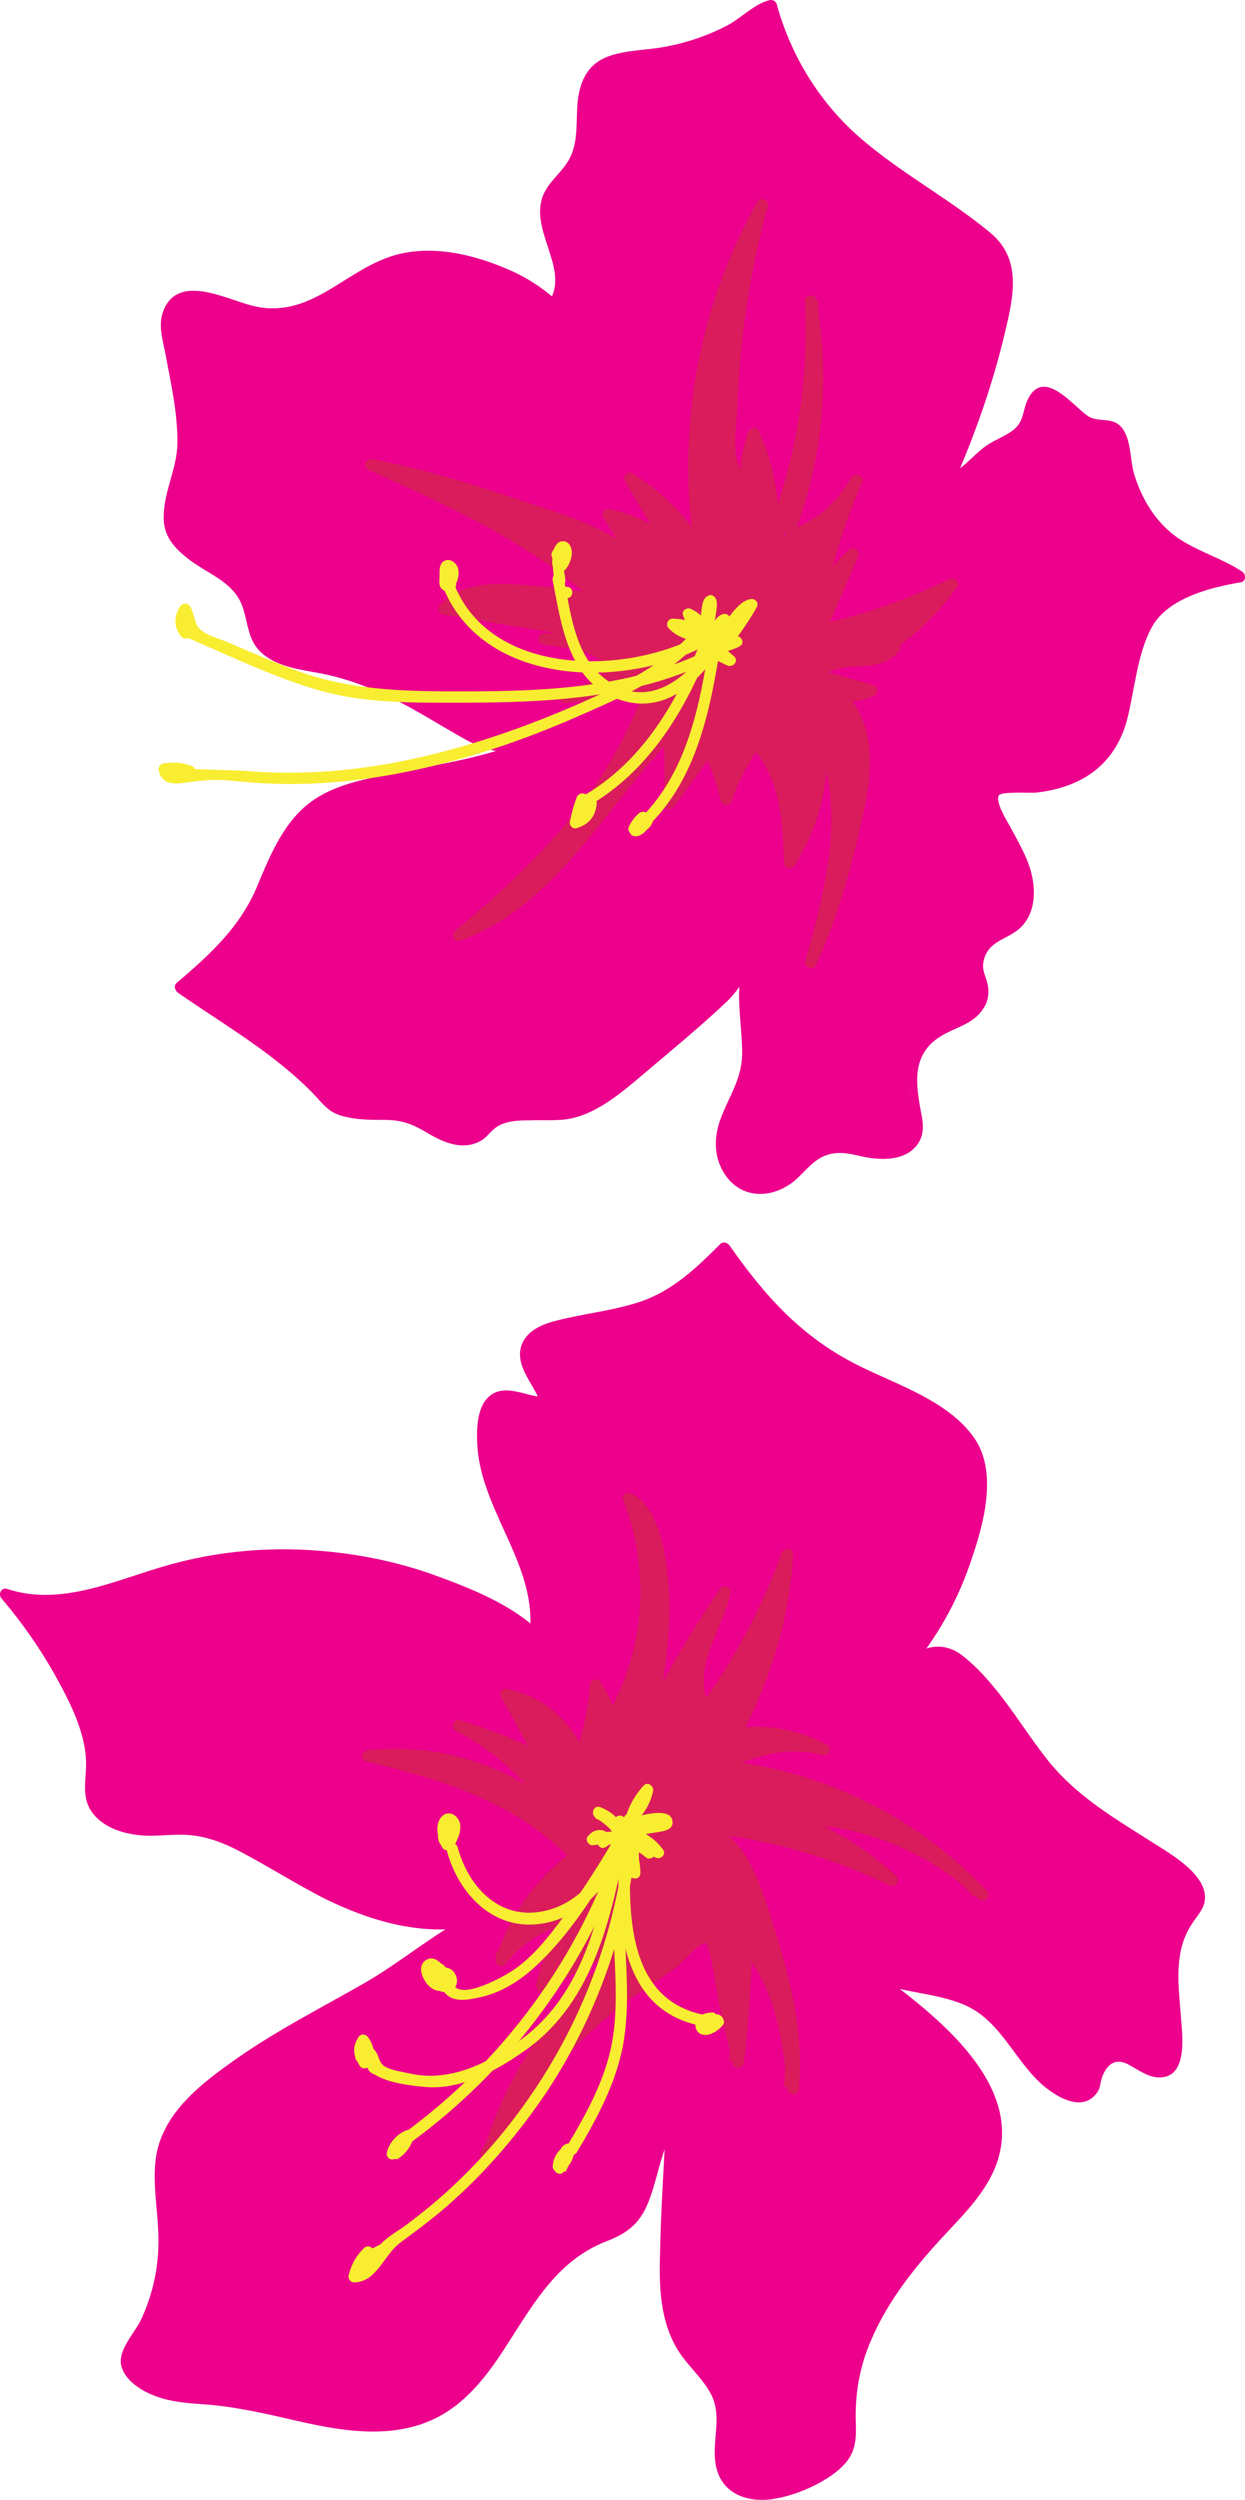 <?xml version="1.0" encoding="UTF-8" standalone="no"?>
<svg
   xmlns:dc="http://purl.org/dc/elements/1.1/"
   xmlns:cc="http://creativecommons.org/ns#"
   xmlns:rdf="http://www.w3.org/1999/02/22-rdf-syntax-ns#"
   xmlns:svg="http://www.w3.org/2000/svg"
   xmlns="http://www.w3.org/2000/svg"
   xmlns:sodipodi="http://sodipodi.sourceforge.net/DTD/sodipodi-0.dtd"
   xmlns:inkscape="http://www.inkscape.org/namespaces/inkscape"
   viewBox="0 0 274.006 550.059"
   version="1.1"
   id="svg209"
   sodipodi:docname="flower.svg"
   width="274.006"
   height="550.059"
   inkscape:version="1.0.1 (3bc2e813f5, 2020-09-07)">
  <sodipodi:namedview
     pagecolor="#ffffff"
     bordercolor="#666666"
     borderopacity="1"
     objecttolerance="10"
     gridtolerance="10"
     guidetolerance="10"
     inkscape:pageopacity="0"
     inkscape:pageshadow="2"
     inkscape:window-width="1517"
     inkscape:window-height="1080"
     id="namedview211"
     showgrid="false"
     inkscape:zoom="1.114899"
     inkscape:cx="123.83952"
     inkscape:cy="285.01875"
     inkscape:window-x="1940"
     inkscape:window-y="36"
     inkscape:window-maximized="0"
     inkscape:current-layer="svg209" />
  <defs
     id="defs99" />
  <style
     id="style101">.st1{fill:#ec008c}.st2{fill:#da1c5c}.st3{fill:#f9ed32}</style>
  <g
     id="Layer_2"
     transform="translate(-182.16,-110.981)">
    <g
       id="XMLID_6_">
      <path
         id="XMLID_121_"
         d="M 322.8,212.9 C 318,197 311,180 295,172 c -9,-4 -21,-7 -30,-2 -8,5 -16,11 -25,10 -5,-1 -11,-4 -16,-4 -4,0 -6,5 -5,8 2,13 6,24 1,37 -1,3 -1,6 1,9 4,4 8,6 13,9 4,4 3,11 6,14 5,5 13,4 19,6 10,4 18,8 27,14 3,1 7,3 10.9,2.1 l 0.3,0.4 C 283,281 269,281 255,286 c -10,5 -13,16 -17,25 -4,7 -10,12 -16.1,17.2 9,5.9 5.8,-3.6 0,0 C 233,336 246,343 255,354 c 3,2 9,2 13,2 7,-1 11,8 19,5 6,-8 15,-3 23,-6 10,-5 17,-13 26,-20 4,-4 10,-8 11.5,-14.1 l 2.4,-2.8 c -4.1,3.8 -4.5,10.1 -4,15.6 0.5,5.6 1.5,11.4 -0.5,16.5 -1,2.6 -2.8,4.9 -3.8,7.5 -1.4,3.5 -1.2,7.7 1,10.8 2.2,3.1 6.4,4.8 9.9,3.5 4.2,-1.6 6.4,-6.6 10.6,-8.2 3.5,-1.3 7.3,0 11,0.6 3.7,0.6 8.3,-0.3 9.5,-3.8 0.7,-2 0,-4.1 -0.5,-6.1 -1.3,-5.3 -1.2,-11.6 2.9,-15.2 2.1,-1.9 4.9,-2.6 7.4,-3.9 2.5,-1.3 4.9,-3.6 4.8,-6.4 -0.1,-2.7 -2.3,-5 -1.9,-7.7 0.6,-3.8 5.8,-4.4 8.8,-6.8 4.1,-3.3 3.5,-9.8 1.4,-14.6 -2.1,-4.8 -5.5,-9.2 -6.1,-14.4 l 0.8,-1.1 c 4.6,-0.1 9.2,-0.2 13.7,-1.4 4.4,-1.2 8.7,-3.6 11.2,-7.5 1.7,-2.7 2.5,-5.8 3.2,-8.9 1,-4.4 2,-8.7 3,-13.1 0.5,-2.2 1.1,-4.5 2.3,-6.3 1.3,-1.9 3.3,-3.3 5.3,-4.4 4.5,-2.5 9.5,-4.3 14.7,-5.1 -4.4,-3.3 -10.1,-4.5 -14.6,-7.7 -2.5,-1.8 -4.5,-4.1 -6.2,-6.6 -2.5,-3.9 -4.1,-8.3 -4.7,-12.9 -0.3,-2.5 -1,-5.8 -3.5,-5.9 -1.2,-0.1 -2.4,0.7 -3.5,0.3 -0.6,-0.2 -1.1,-0.7 -1.5,-1.2 -2,-2.2 -4.3,-4.2 -6.9,-5.8 -0.6,-0.4 -1.2,-0.7 -1.9,-0.8 -1.6,-0.1 -2.8,1.7 -3.1,3.3 -0.4,1.6 -0.4,3.4 -1.4,4.7 -0.7,0.9 -1.8,1.4 -2.9,1.9 -4.4,2.2 -8.4,5.3 -11.7,9 l -2.3,0.8 c 5.4,-12 9.5,-24.5 12.2,-37.3 0.9,-4.3 1.6,-9.2 -0.7,-13 -1.3,-2.1 -3.4,-3.6 -5.4,-5.1 -5.3,-3.7 -10.5,-7.5 -15.8,-11.2 -4.2,-3 -8.4,-6 -12.2,-9.5 -8.2,-7.6 -14.2,-17.7 -17,-28.5 l -1,0.2 c -7.9,6.3 -17.7,10.2 -27.8,10.8 -2.9,0.2 -5.9,0.2 -8.3,1.7 -3.4,2.2 -4.3,6.7 -4.5,10.7 -0.2,4 0,8.3 -2.1,11.7 -1.5,2.4 -4,4 -5.2,6.6 -3.5,7.5 6,17.3 1.1,23.9"
         class="st1" />
      <g
         id="XMLID_110_">
        <path
           id="XMLID_120_"
           d="M 324.1,212.6 C 319,196 311.3,177.8 294.3,170.4 c -7.9,-3.5 -17.6,-5.8 -26.1,-3 -10.7,3.5 -18.1,14.1 -30.7,10.8 -5.8,-1.5 -16.2,-7.1 -19.4,1.2 -1.2,3.1 -0.1,6.5 0.5,9.6 1.2,6.5 2.7,13 2.6,19.6 -0.1,5.4 -2.8,10.2 -3,15.5 -0.3,4.7 2.2,7.4 5.7,10.1 4.4,3.3 10.1,5 11.8,10.8 1,3.1 1.1,6.5 3.4,9 2.9,3.2 7.7,4.1 11.7,4.8 6.1,1 11.3,2.8 17,5.5 5.9,2.8 11.2,6.3 16.8,9.4 2.1,1.2 4.6,2.1 7,2.6 0.6,0.1 4.9,0.5 4.5,-0.1 0.2,-0.6 0.5,-1.2 0.7,-1.8 -9.5,3.6 -19.5,5 -29.4,7 -7.3,1.5 -14.6,3 -19.9,8.8 -4.1,4.5 -6.4,10.2 -8.7,15.7 -3.8,9.1 -10.4,15.1 -17.8,21.4 -0.6,0.5 -0.4,1.6 0.3,2 1.5,0.9 7.9,4.2 7.4,-0.2 -0.3,-3.6 -5.3,-3.1 -7.4,-1.9 -0.9,0.5 -0.7,1.7 0,2.2 6.6,4.6 13.5,8.8 20,13.7 3.8,2.9 7.5,6 10.7,9.5 2,2.2 3.1,3.4 6.1,4.1 2.8,0.7 5.8,0.7 8.7,0.7 3.8,0 6.1,0.9 9.3,2.8 3.5,2.1 7.7,4 11.7,1.9 1.8,-0.9 2.7,-3 4.9,-3.8 1.8,-0.7 3.8,-0.8 5.8,-0.8 2.7,-0.1 5.4,0.1 8.1,-0.2 6.8,-0.9 12.7,-6.2 17.8,-10.5 6,-5.1 12.1,-10.1 17.8,-15.5 3.8,-3.7 5.4,-8.3 8.8,-12.1 1,-1.2 -0.7,-2.9 -1.8,-1.8 -6.6,7 -3.8,16.3 -3.7,24.9 0.1,6.1 -3,9.9 -4.9,15.3 -1.2,3.4 -1.3,7.3 0.4,10.6 3.7,7.2 11.8,6.8 16.9,1.8 2.6,-2.5 4.4,-5 8.4,-5.3 2.6,-0.2 5.1,0.8 7.6,1.1 3.1,0.4 6.9,0.3 9.4,-2.1 2.3,-2.2 2.2,-5 1.6,-7.8 -1.2,-6.4 -2.2,-12.9 4.3,-16.9 3.2,-2 7.1,-2.6 9.3,-6 0.8,-1.1 1.2,-2.4 1.2,-3.8 0,-3.2 -2,-4.4 -0.8,-7.7 1.5,-4 5.9,-3.9 8.5,-7.1 2.2,-2.6 2.6,-6.2 2.1,-9.5 -0.6,-4.3 -2.9,-8 -4.9,-11.8 -0.7,-1.3 -3.5,-5.7 -2.6,-7.1 0.5,-0.9 6.8,-0.5 8.1,-0.6 10,-1.1 17.4,-6 20.1,-16 1.7,-6.6 2.2,-14.5 5.5,-20.5 3.5,-6.3 12.9,-8.7 19.6,-9.8 1.1,-0.2 1.1,-1.7 0.3,-2.3 -4.2,-2.8 -9,-4.2 -13.2,-6.8 -5.3,-3.2 -8.8,-8.7 -10.6,-14.6 -1,-3.2 -0.6,-7.9 -2.9,-10.5 -2.1,-2.3 -5.1,-0.8 -7.5,-2.5 -3.3,-2.4 -9.6,-10.5 -13,-3.6 -1.2,2.4 -0.8,4.8 -3.1,6.7 -1.7,1.4 -4.1,2.2 -6,3.5 -3,2.1 -5.4,5.5 -8.7,6.6 0.5,0.6 0.9,1.2 1.4,1.8 4.7,-10.7 8.6,-21.7 11.3,-33.1 1.9,-8 3.9,-16.3 -3.3,-22.2 -9.2,-7.6 -19.9,-13.2 -28.9,-21.1 -8.8,-7.8 -14.9,-17.9 -18,-29.1 -0.2,-0.7 -0.9,-1 -1.5,-0.9 -3.5,0.8 -6.5,4.2 -9.8,5.8 -5.3,2.7 -11.1,4.4 -17,5 -7.6,0.8 -13.7,1.4 -15.3,10.1 -0.8,4.5 0.2,9.4 -1.8,13.6 -1.7,3.6 -5.5,5.7 -6.4,9.7 -1.8,7.3 6,15.3 1.8,22 -0.9,1.4 1.3,2.6 2.2,1.3 3.4,-5.5 0.1,-11.2 -1.2,-16.8 -1.3,-5.7 1.1,-8.1 4.4,-12.4 2.1,-2.7 2.8,-5.7 3.1,-9 0.3,-4.4 -0.4,-10.4 3.3,-13.6 3.5,-3 10.2,-2.1 14.6,-3 4.2,-0.8 8.4,-2.2 12.3,-4 2.3,-1.1 4.5,-2.3 6.6,-3.7 1.2,-0.8 2.7,-2.3 4.1,-2.6 l -1.5,-0.9 c 2.3,8.5 6.3,16.4 11.9,23.2 6.3,7.7 14.7,13.2 22.7,18.9 4.4,3.1 9.2,6 13.3,9.6 5.6,4.8 4.2,11.2 2.7,17.6 -2.7,11.8 -6.6,23.3 -11.5,34.3 -0.4,0.9 0.3,2.2 1.4,1.8 2.7,-0.9 3.6,-2.1 5.7,-4 3.3,-2.9 7.6,-4.4 10.8,-7.2 2.5,-2.2 2.1,-8.6 6.4,-7.3 3.4,1 4.9,5.4 8.1,6.7 1.4,0.6 3.9,-0.4 5.1,0.8 1.1,1.1 1,4.3 1.3,5.7 0.8,4.3 2.5,8.5 5,12.1 5.3,7.6 13.5,9.2 20.8,14.1 0.1,-0.8 0.2,-1.5 0.3,-2.3 -6.9,1.2 -16.6,3.8 -20.7,10 -5.8,8.6 -2.8,21.2 -9.4,29.4 -3.5,4.4 -9.1,6.1 -14.5,6.7 -2.4,0.3 -7.8,-0.7 -9.6,1.2 -3.7,4 5.1,14.9 6.2,18.9 1.6,5.4 0.3,9.8 -4.8,12.5 -2.2,1.1 -5,2.2 -6,4.7 -1.2,3 1,5.2 1.4,8.1 0.9,6.3 -8.4,7.4 -11.7,10.4 -5.6,5.2 -3.2,11.5 -2.9,18 0.5,9.4 -7.4,6.6 -13,5.9 -3.5,-0.5 -6.6,-0.2 -9.4,2 -1.8,1.4 -3.2,3.2 -4.9,4.7 -4.3,3.7 -10.5,2.2 -12.4,-3.2 -2.1,-5.8 2.2,-10.2 4.1,-15.2 3.8,-10.1 -3.9,-23 4.2,-31.6 l -1.8,-1.8 c -3.4,3.9 -4.9,8.5 -8.8,12.1 -4.9,4.7 -10.2,8.9 -15.3,13.4 -6.1,5.3 -12.9,11.7 -21.4,12.1 -5.1,0.2 -10.3,-0.5 -14.7,2.6 -1.2,0.8 -2.1,2.2 -3.5,2.8 -1.6,0.6 -3.9,-0.1 -5.4,-0.7 -2.3,-1 -4.2,-2.6 -6.4,-3.6 -4.9,-2.2 -10.5,0 -15.6,-1.9 -3.6,-1.3 -6.2,-5.3 -9,-7.9 -2.5,-2.2 -5.2,-4.3 -7.9,-6.3 -6.1,-4.4 -12.5,-8.4 -18.6,-12.7 v 2.2 c -0.3,0.2 4.3,-1.1 3.6,-0.1 0.1,-0.2 -3.2,-1.9 -3.6,-2.1 0.1,0.7 0.2,1.3 0.3,2 5.9,-5 12.6,-10.4 16.3,-17.4 2.9,-5.5 4.4,-11.6 8,-16.9 5.4,-7.9 14,-9.6 22.9,-11.4 9.3,-1.9 18.6,-3.3 27.5,-6.7 0.7,-0.3 1.3,-1.1 0.7,-1.8 -0.1,-0.1 -0.2,-0.3 -0.3,-0.4 -0.4,-0.5 -0.8,-0.7 -1.4,-0.6 -6,0.8 -10.9,-2.8 -15.8,-5.7 -3.8,-2.3 -7.7,-4.3 -11.7,-6.2 -3.5,-1.7 -7.2,-3.5 -11,-4.6 -3.7,-1 -7.6,-1.1 -11.3,-2.1 -4.8,-1.4 -6.9,-4 -8.1,-8.7 -0.7,-2.8 -1.4,-5.9 -3.4,-8 -2.6,-2.7 -6.9,-4.2 -9.9,-6.5 -3.1,-2.3 -5.3,-5.2 -4.6,-9.3 0.5,-3 1.9,-5.7 2.4,-8.7 1.4,-8.4 -0.5,-16.7 -2,-25 -1,-5.4 -2.4,-13.1 6.1,-11.5 4.2,0.8 8.2,3 12.5,3.6 7.3,1.1 14.3,-2.8 20.3,-6.5 4.4,-2.8 8.4,-5.5 13.8,-5.9 4.9,-0.4 9.8,0.5 14.5,2 19.4,6.2 27.9,24.4 33.4,42.5 -0.3,1.5 2.1,0.8 1.7,-0.7 z"
           class="st1" />
      </g>
    </g>
    <g
       id="XMLID_36_">
      <path
         id="XMLID_178_"
         d="m 375.7,547 c 4.7,3.4 9.2,7.2 13.4,11.2 6.9,6.6 13.6,15.3 12.3,24.9 -1.1,7.8 -7.1,13.7 -12.4,19.4 -10.5,11.2 -20.1,25 -19.6,40.4 0.1,2.8 0.5,5.7 -0.9,8.1 -1.1,1.9 -3.1,3.1 -5,4.1 -5.3,3 -11.3,6 -17.1,4.4 -1.3,-0.4 -2.5,-1 -3.4,-1.9 -0.8,-0.9 -1.3,-2 -1.7,-3.2 -1.2,-4.7 0.8,-9.7 -0.4,-14.4 -1.3,-5 -5.8,-8.4 -8.6,-12.8 -3.8,-6.1 -3.8,-13.8 -3.5,-21 0.3,-9.4 0.8,-18.8 1.4,-28.2 l -1,1.5 c -1.4,4.4 -2.9,8.7 -4.3,13.1 -1,3 -2.1,6.2 -4.6,8.2 -2,1.7 -4.7,2.3 -7.1,3.3 -16.2,6.7 -19.6,29.9 -35.2,37.9 -7.1,3.6 -15.6,3.4 -23.4,2 -7.8,-1.4 -15.5,-4 -23.4,-4.8 -7.2,-0.7 -15.8,-0.5 -20.1,-6.4 -0.4,-0.5 -0.7,-1.2 -0.9,-1.8 -0.2,-1.4 0.7,-2.8 1.5,-4 4.5,-6.8 7,-15 6.9,-23.1 -0.1,-8 -2.4,-16.5 1.1,-23.7 1.4,-2.8 3.5,-5.1 5.8,-7.3 16.5,-15.6 39.4,-22.8 56.9,-37.3 l 3.9,-2 c -8.4,1.8 -17.3,0.1 -25.3,-3.1 -8,-3.2 -15.4,-7.8 -22.9,-12 -3.6,-2.1 -7.4,-4.1 -11.5,-4.7 -4.6,-0.7 -9.2,0.2 -13.8,-0.2 -4.6,-0.5 -9.6,-3 -10.4,-7.5 -0.4,-2 0.1,-4.1 0.3,-6.2 0.3,-4.4 -1.2,-8.6 -3,-12.7 -4,-9.2 -9.4,-17.8 -15.9,-25.3 11.2,4.2 23.3,-1.4 34.8,-4.8 26.8,-8 57.1,-3.3 80.2,12.4 l 1.5,1.5 c 1.4,-8.3 -2.4,-16.6 -6,-24.2 -3.6,-7.7 -7.1,-16.2 -4.9,-24.3 0.3,-1.1 0.7,-2.3 1.6,-3 3,-2.7 7.7,1.1 11.8,0.5 -0.9,-4.3 -5.7,-8 -4.3,-12.2 1,-3.1 4.7,-4.3 7.9,-4.9 3.4,-0.7 6.8,-1.4 10.2,-2.2 3.2,-0.7 6.4,-1.4 9.4,-2.6 6.2,-2.6 11.1,-7.4 15.8,-12.2 5,7.1 10.1,14.4 17,19.7 8.7,6.7 19.5,10 28.9,15.7 4.5,2.7 8.9,6.4 10.1,11.6 0.5,2.2 0.4,4.4 0.2,6.6 -1.6,15.4 -8.4,30.2 -19.1,41.4 l 0.9,-1 c 2.9,-3 6.7,-6.3 10.7,-5.1 1.5,0.4 2.7,1.4 3.8,2.4 9.7,8.7 15.1,21.3 24.9,29.8 7.8,6.7 17.9,10.4 25.1,17.7 0.9,0.9 1.8,1.9 2,3.2 0.4,2.2 -1.4,4.2 -2.7,6 -5.4,7.9 -2,18.5 -2.3,28.1 -0.1,1.7 -0.3,3.5 -1.7,4.5 -4.1,3.1 -10.1,-5.8 -14.2,-2.6 -2.3,1.8 -1.2,6 -3.4,7.9 -1.6,1.4 -4,0.8 -5.9,-0.1 -7.8,-4.1 -10.7,-14.1 -18.1,-18.9 -7.9,-5 -19,-3 -26.4,-8.7"
         class="st1" />
      <g
         id="XMLID_105_">
        <path
           id="XMLID_177_"
           d="m 375.1,548.1 c 11.2,8.3 30.3,22.7 23.9,39 -2.7,6.8 -8.4,11.7 -13.2,17 -4.3,4.8 -8.3,10 -11.5,15.7 -2.9,5.2 -5,10.7 -5.9,16.6 -0.6,4 0.1,8 -0.7,11.9 -0.9,4.3 -5.7,6.4 -9.4,8.1 -4.4,2.1 -11.4,4.2 -15.1,-0.4 -2.4,-2.9 -0.8,-8.6 -0.8,-12 0,-5.4 -2.5,-9.1 -5.8,-13.1 -6.3,-7.7 -6.9,-16 -6.6,-25.6 0.3,-9.1 0.8,-18.2 1.4,-27.3 0.1,-1.3 -1.7,-1.6 -2.3,-0.6 -2.3,3.2 -3,7.4 -4.2,11.1 -0.7,2.1 -1.3,4.3 -2.1,6.3 -1.7,4.2 -4.3,5.7 -8.4,7.4 -6.2,2.6 -10.8,6.5 -14.8,11.9 -4.7,6.2 -8.1,13.3 -13.2,19.3 -6.9,8.1 -16.1,11 -26.6,10 -10.6,-1 -20.7,-4.8 -31.3,-5.7 -4.2,-0.4 -8.9,-0.5 -12.7,-2.6 -3.4,-1.9 -4.4,-4.9 -2.4,-8.1 1.3,-2.1 2.5,-4.3 3.4,-6.7 3.8,-9.2 2.9,-18 2.4,-27.7 -0.3,-6.3 0.7,-11.8 5.1,-16.6 3.7,-4.1 8.2,-7.5 12.7,-10.6 8.9,-6.2 18.7,-11 28,-16.5 7.6,-4.4 14.3,-10.3 22,-14.2 1.3,-0.7 0.4,-2.5 -1,-2.3 -13.5,2.5 -26.1,-3.1 -37.6,-9.5 -5.3,-3 -10.4,-6.4 -16.1,-8.7 -4.7,-2 -9.3,-1.9 -14.4,-1.8 -6.7,0.2 -14.6,-1 -14.4,-9.4 0.1,-5.1 0.1,-8.9 -1.7,-13.8 -4,-10.3 -10,-19.8 -17.2,-28.2 l -1.2,2.1 c 9.5,3.1 18.9,0.5 28,-2.5 10.4,-3.4 20.7,-5.9 31.7,-6.1 10.4,-0.2 20.8,1.3 30.7,4.3 8.6,2.7 19,6.6 25.6,12.9 0.9,0.8 2,0.1 2.1,-0.9 1.3,-10 -3.4,-18.5 -7.3,-27.3 -2.4,-5.5 -4.7,-11.5 -4.2,-17.7 0.2,-2.3 1.4,-5.6 4,-6.3 0.9,-0.2 2.4,0.5 3.3,0.7 1.9,0.4 3.4,0.8 5.3,0.7 0.8,0 1.5,-0.8 1.2,-1.6 -1.4,-4.7 -7.8,-11.5 -0.8,-14.6 4.7,-2 10.4,-2.4 15.3,-3.5 10.1,-2.3 17,-7.6 24.2,-14.8 -0.7,-0.1 -1.3,-0.2 -2,-0.3 5.6,8 11.4,16 19.5,21.6 8.4,5.9 18.2,9 26.9,14.3 5.1,3.2 9.7,7.3 9.9,13.8 0.1,5.1 -1.2,10.6 -2.6,15.5 -3.1,10.6 -8.8,20.2 -16.3,28.3 l 1.8,1.8 c 2.5,-2.8 4.6,-4.9 8.5,-5.2 3.7,-0.3 4.9,1.1 7.4,3.6 1.3,1.3 2.5,2.7 3.6,4.1 4.6,5.6 8.5,11.9 13.1,17.5 4.4,5.3 9.6,9.2 15.5,12.8 5.6,3.4 20.5,10 15.1,18.1 -3.7,5.4 -3.9,11.5 -3.5,17.9 0.2,3.3 1.1,7.3 0.6,10.6 -1.2,7.8 -5.5,3.4 -9.1,1.7 -2.8,-1.3 -5.8,-1.4 -7.5,1.6 -0.4,0.7 -0.4,1.7 -0.8,2.4 -1.2,2.4 1.3,1.1 -3.1,2.7 -3.5,1.3 -1.9,1.2 -3.9,0.3 -3.1,-1.4 -5.7,-5.5 -7.6,-8.1 -3.4,-4.6 -6.8,-9.2 -12.3,-11.6 -7.6,-3.3 -16.5,-2.3 -23.5,-7.2 -1.3,-0.9 -2.6,1.2 -1.3,2.2 6.8,4.8 15.2,4.1 22.7,7 8.3,3.1 11.3,11.6 17.4,17.4 3.1,2.9 9.4,7 12.7,2.1 0.7,-1 0.6,-2.3 1.1,-3.5 1.1,-2.7 2.9,-4 5.6,-2.6 2.1,1.1 4.3,2.8 6.7,2.9 6.5,0.2 5.3,-8.9 5,-12.9 -0.3,-4.3 -0.9,-8.6 -0.4,-12.9 0.3,-2.9 1.2,-5.6 2.8,-8 1,-1.6 2.5,-3.1 2.8,-5 0.9,-5.9 -8.1,-10.7 -12.1,-13.3 -8.2,-5.2 -16,-9.8 -22.2,-17.4 -6.1,-7.6 -10.9,-16.7 -18.6,-23 -6.2,-5.1 -12,-0.8 -16.6,4.2 -1.1,1.2 0.7,3 1.8,1.8 7.1,-7.6 12.6,-16.5 16,-26.4 2.9,-8.3 6.5,-20.4 0.7,-28.2 -5.8,-7.9 -16.7,-11.3 -25.1,-15.5 -12.5,-6.2 -20.6,-15.2 -28.5,-26.5 -0.5,-0.6 -1.4,-0.9 -2,-0.3 -5.2,5.2 -10.5,10.3 -17.6,12.7 -6,2 -12.4,2.6 -18.6,4.2 -3.1,0.8 -6.5,2.2 -7.6,5.5 -1.5,4.7 3.1,8.7 4.3,12.9 0.4,-0.5 0.8,-1.1 1.2,-1.6 -3.9,0.2 -8.8,-3.2 -12.4,-0.3 -3.2,2.5 -3,8.5 -2.7,12.1 1.5,14.3 13.3,25.8 11.4,40.6 l 2.1,-0.9 c -5.9,-5.7 -14.5,-9.2 -22.1,-12 -9.4,-3.5 -19.4,-5.4 -29.5,-5.9 -10,-0.5 -20.2,0.6 -29.8,3.3 -11.6,3.2 -23.5,9.3 -35.7,5.3 -1.3,-0.4 -2,1.2 -1.2,2.1 4.5,5.3 8.5,11 11.9,17.1 3.3,6 6.9,12.9 6.7,20 -0.2,4.3 -1,7.9 2.4,11.2 2.8,2.7 6.9,3.7 10.7,3.9 2.9,0.1 5.8,-0.3 8.6,-0.2 4.7,0.2 8.7,1.8 12.8,4 6,3.2 11.7,6.8 17.7,9.9 10.3,5.1 21.5,8.4 33,6.3 -0.3,-0.8 -0.6,-1.5 -1,-2.3 -8,4.1 -14.9,10.1 -22.7,14.6 -9.4,5.4 -19.1,10.3 -28,16.5 -8,5.6 -17,12.3 -18.2,22.6 -0.6,5.3 0.4,10.6 0.6,15.9 0.3,6.7 -1,13.2 -3.8,19.2 -1.3,2.8 -5,6.5 -4.4,9.9 0.6,3.2 4.1,5.5 6.8,6.6 3.9,1.7 8.3,1.9 12.5,2.2 6.7,0.6 13.1,2.1 19.6,3.6 10,2.3 21.1,4.1 30.7,-0.8 7,-3.6 11.7,-10.2 15.8,-16.7 5.8,-9 10.9,-17.9 21.3,-22 4.2,-1.6 7,-3.5 8.9,-7.6 2.6,-5.7 3.1,-13 6.7,-18.1 -0.8,-0.2 -1.6,-0.4 -2.3,-0.6 -0.6,10 -1.2,19.9 -1.4,29.9 -0.2,7.6 0.3,15.4 4.9,21.7 2.1,2.8 4.8,5.3 6.4,8.4 2.4,4.8 0.2,9.9 0.9,14.9 0.8,6 5.6,8.6 11.4,8.2 5.5,-0.4 14.1,-4 17.6,-8.5 2.1,-2.7 2,-5.7 1.9,-9 -0.1,-4.8 0.5,-9.4 2,-14 3.1,-9.2 9,-17.3 15.5,-24.5 4.8,-5.4 10.6,-10.5 13.3,-17.4 6.8,-17.7 -12.9,-32.9 -25.1,-42 -1.2,-0.6 -2.4,1.5 -1.1,2.5 z"
           class="st1" />
      </g>
    </g>
  </g>
  <g
     id="Layer_3"
     transform="translate(-182.16,-110.981)">
    <g
       id="XMLID_1_">
      <path
         id="XMLID_51_"
         d="m 355.9,227.9 c 6.2,-16 7.9,-33.7 4.7,-50.6 1.1,17.7 -1.9,35.6 -8.5,51.9 0.7,-7.8 -0.7,-15.7 -4,-22.7 -1.2,3.4 -1.8,6.9 -1.9,10.5 -2.5,-0.7 -3,-3.8 -3,-6.4 -0.2,-18.3 2.1,-36.7 6.8,-54.4 -13,22.8 -17.9,50.1 -13.6,76 -3.7,-6.5 -9.1,-11.9 -15.5,-15.7 2.7,4.5 5.4,9.1 8.1,13.6 -3.8,-2.8 -8.2,-4.7 -12.9,-5.7 l 6.3,10.2 c -5.2,-5 -12.2,-7.4 -19,-9.8 -13,-4.4 -26,-8.9 -39.5,-11.4 18,8 36.4,16.3 50.8,29.8 -6.2,-0.9 -12.4,-1.6 -18.7,-2.1 -5.7,-0.4 -12.3,-0.3 -15.9,4.1 9.6,1.6 19.3,3.1 28.9,4.7 -1.9,1.6 -4.5,2.3 -6.9,1.8 4,0.6 8,1.4 11.8,2.6 1.7,0.5 3.7,1.6 3.6,3.3 -0.1,0.9 -0.7,1.6 -1.3,2.2 -2.6,2.4 -5.9,4 -9.4,4.6 6.1,-0.7 12.2,-1 18.3,-0.7 -4.2,11.5 -10.5,22.2 -18.5,31.4 -7,8 -15.2,14.8 -23.4,21.6 10.2,-3.6 18.5,-11.2 25.5,-19.5 7,-8.3 13.1,-17.3 20.7,-25 0.4,5.2 0.5,10.4 0.1,15.6 2.9,-4 5.8,-8.1 8.8,-12.1 1.7,3.6 2.9,7.3 3.8,11.1 1.5,-4.5 3.6,-8.7 6.4,-12.5 6.7,6.6 7.3,17 7.6,26.4 5.5,-8.2 7.9,-18.5 6.7,-28.3 7.2,15.6 2.6,33.8 -2.1,50.3 4.5,-9.4 7,-19.5 9.5,-29.6 1.2,-5 2.5,-10.1 2.4,-15.3 -0.1,-5.2 -1.7,-10.5 -5.5,-14.1 2.3,0.6 4.9,0.2 7,-1 -4.1,-1.2 -8.2,-2.3 -12.2,-3.5 3.9,-5 13.9,-0.6 17.2,-6 -1.9,0.7 -3.7,1.4 -5.6,2.1 7.3,-3.7 13.7,-9.3 18.3,-16.1 -9.2,4.6 -18.9,8 -29,10.2 2.4,-5.6 4.8,-11.1 7.2,-16.7 -2.6,2.4 -4.9,4.9 -7.1,7.7 1.9,-8.2 4.6,-16.2 7.9,-23.9 -3.7,6.5 -9.9,11.6 -17.1,13.9 -0.8,-0.3 -0.9,-1.6 -0.2,-1.9"
         class="st2" />
      <g
         id="XMLID_30_">
        <path
           id="XMLID_50_"
           d="m 357.1,228.2 c 6.2,-16.5 7.8,-34 4.7,-51.3 -0.2,-1.4 -2.5,-1.1 -2.5,0.3 0.9,17.7 -1.9,35.1 -8.5,51.6 0.8,0.1 1.6,0.2 2.5,0.3 0.6,-8.2 -0.8,-15.9 -4.2,-23.4 -0.5,-1 -2,-0.6 -2.3,0.3 -1.1,3.6 -1.8,7.1 -2,10.9 0.6,-0.4 1.3,-0.7 1.9,-1.1 -4.1,-1.9 -2.4,-11.3 -2.3,-14.8 0.2,-4.7 0.5,-9.5 1,-14.2 1.1,-10.3 3,-20.4 5.7,-30.4 0.4,-1.4 -1.6,-2.2 -2.3,-1 -13.1,23.4 -17.9,50.5 -13.7,77 0.8,-0.3 1.5,-0.6 2.3,-1 -4,-6.7 -9.3,-12.1 -16,-16.2 -1.1,-0.7 -2.3,0.6 -1.7,1.7 2.7,4.5 5.4,9.1 8.1,13.6 l 1.7,-1.7 c -4.1,-2.8 -8.3,-4.7 -13.2,-5.8 -1,-0.2 -2,0.9 -1.4,1.8 l 6.3,10.2 c 0.7,-0.5 1.3,-1 2,-1.5 -7.2,-6.5 -16.7,-9.2 -25.8,-12.2 -10.9,-3.7 -21.9,-7.1 -33.3,-9.3 -1.3,-0.2 -2.3,1.7 -1,2.3 17.9,8 36,16.2 50.5,29.6 l 1.2,-2.1 c -7.2,-1.1 -14.6,-2.2 -21.9,-2.3 -5.2,-0.1 -10.2,0.7 -13.9,4.6 -0.6,0.6 -0.4,1.9 0.6,2.1 9.6,1.6 19.3,3.1 28.9,4.7 -0.1,-0.8 -0.2,-1.5 -0.3,-2.3 -1.9,1.3 -4.1,1.9 -6.3,1.7 -1.4,-0.1 -1.7,2.2 -0.3,2.5 3.3,0.5 8,0.8 11,2.4 7.1,3.8 -3.2,7.3 -6.3,8 -1.4,0.3 -1.1,2.6 0.3,2.5 6.1,-0.7 12.2,-0.9 18.3,-0.7 -0.4,-0.5 -0.8,-1.1 -1.2,-1.6 -8.2,22.2 -23.7,37.7 -41.5,52.5 -0.9,0.8 0.1,2.5 1.2,2.1 21.4,-7.9 31.7,-29.2 46.8,-44.8 l -2.1,-0.9 c 0.4,5.2 0.4,10.4 0.1,15.6 -0.1,1.4 1.7,1.5 2.3,0.6 2.9,-4 5.8,-8.1 8.8,-12.1 h -2.2 c 1.6,3.5 2.8,7.1 3.7,10.8 0.3,1.3 2,1.1 2.4,0 1.5,-4.4 3.6,-8.3 6.3,-12.2 -0.7,0.1 -1.3,0.2 -2,0.3 6.5,6.9 6.9,16.5 7.2,25.5 0,1.3 1.7,1.7 2.3,0.6 5.6,-8.7 8,-18.7 6.9,-28.9 -0.8,0.2 -1.6,0.4 -2.3,0.6 6.9,15.9 2.3,33.4 -2.2,49.3 -0.4,1.3 1.7,2.3 2.3,1 5,-10.7 8,-22.2 10.5,-33.7 2.1,-9.3 2.7,-19.4 -4.3,-26.7 l -1.2,2.1 c 2.9,0.5 5.3,0.2 7.9,-1.1 1,-0.5 0.7,-2 -0.3,-2.3 -4.1,-1.2 -8.2,-2.3 -12.2,-3.5 l 0.6,2.1 c 4.6,-4.9 13,-0.3 17.4,-6.2 0.6,-0.9 -0.4,-2.2 -1.4,-1.8 -1.9,0.7 -3.7,1.4 -5.6,2.1 0.3,0.8 0.6,1.5 1,2.3 7.6,-4 13.8,-9.6 18.7,-16.6 0.8,-1.1 -0.7,-2.2 -1.7,-1.7 -9.2,4.5 -18.7,7.8 -28.7,10 0.5,0.6 0.9,1.2 1.4,1.8 2.4,-5.6 4.8,-11.1 7.2,-16.7 0.5,-1.2 -0.9,-2.6 -2,-1.5 -2.6,2.4 -4.9,4.9 -7.1,7.7 l 2.1,1.2 c 2,-8.2 4.6,-16.1 7.9,-23.9 0.6,-1.3 -1.6,-2.1 -2.3,-1 -1.8,2.9 -3.9,5.6 -6.5,7.8 -2.2,1.9 -7,3.4 -8.6,5.5 1,-1.3 -1.2,-2.5 -2.2,-1.3 -0.9,1.3 -0.8,2.4 0.4,3.4 0.3,0.3 0.8,0.5 1.2,0.3 7.6,-2.7 13.7,-7.6 17.8,-14.5 -0.8,-0.3 -1.5,-0.6 -2.3,-1 -3.3,7.8 -5.9,15.7 -7.9,23.9 -0.3,1.1 1.3,2.3 2.1,1.2 2.2,-2.7 4.5,-5.3 7.1,-7.7 -0.7,-0.5 -1.3,-1 -2,-1.5 -2.4,5.6 -4.8,11.1 -7.2,16.7 -0.4,1 0.3,2.1 1.4,1.8 10.2,-2.3 19.9,-5.7 29.3,-10.3 l -1.7,-1.7 c -4.7,6.6 -10.7,11.9 -17.8,15.7 -1.2,0.7 -0.4,2.8 1,2.3 1.9,-0.7 3.7,-1.4 5.6,-2.1 -0.5,-0.6 -0.9,-1.2 -1.4,-1.8 -3.7,5 -12.5,0.9 -17,5.7 -0.6,0.7 -0.4,1.8 0.6,2.1 4.1,1.2 8.2,2.3 12.2,3.5 -0.1,-0.8 -0.2,-1.5 -0.3,-2.3 -1.9,1.1 -3.9,1.4 -6,0.9 -1.2,-0.2 -2.1,1.1 -1.2,2.1 7.9,8.3 4.8,20 2.3,29.9 -2.3,9.4 -4.8,18.7 -8.9,27.5 0.8,0.3 1.5,0.6 2.3,1 4.7,-16.7 9.2,-34.6 2,-51.3 -0.5,-1.1 -2.5,-0.6 -2.3,0.6 1,9.9 -1.2,19.3 -6.5,27.7 0.8,0.2 1.6,0.4 2.3,0.6 -0.3,-9.7 -1,-19.8 -7.9,-27.3 -0.6,-0.6 -1.5,-0.4 -2,0.3 -2.8,4 -4.9,8.2 -6.5,12.7 h 2.4 c -1,-3.9 -2.3,-7.7 -3.9,-11.4 -0.4,-0.9 -1.7,-0.7 -2.2,0 -2.9,4 -5.8,8.1 -8.8,12.1 0.8,0.2 1.6,0.4 2.3,0.6 0.4,-5.2 0.3,-10.4 -0.1,-15.6 -0.1,-1 -1.3,-1.7 -2.1,-0.9 -14.6,15.1 -24.9,36.4 -45.7,44.2 l 1.2,2.1 c 9.4,-7.9 18.9,-15.8 26.6,-25.5 6.7,-8.5 11.9,-18 15.6,-28.1 0.3,-0.8 -0.5,-1.6 -1.2,-1.6 -6.1,-0.2 -12.2,0.1 -18.3,0.7 0.1,0.8 0.2,1.6 0.3,2.5 3.6,-0.7 12.5,-3.7 11.5,-8.8 -1,-5.3 -12.3,-5.7 -16.2,-6.3 -0.1,0.8 -0.2,1.6 -0.3,2.5 2.9,0.2 5.1,-0.3 7.6,-2 0.8,-0.5 0.9,-2.1 -0.3,-2.3 -9.6,-1.6 -19.3,-3.1 -28.9,-4.7 l 0.6,2.1 c 4,-4.1 9.7,-4.1 15.1,-3.7 6.1,0.4 12.3,1.2 18.3,2.1 1.1,0.2 2.2,-1.2 1.2,-2.1 -14.7,-13.6 -32.9,-22 -51,-30 -0.3,0.8 -0.6,1.5 -1,2.3 10.1,2 20,4.9 29.7,8.1 9.6,3.2 20.5,5.8 28.2,12.7 1,0.9 2.7,-0.3 2,-1.5 l -6.3,-10.2 c -0.5,0.6 -0.9,1.2 -1.4,1.8 4.6,1 8.7,2.9 12.6,5.5 1.1,0.7 2.3,-0.7 1.7,-1.7 -2.7,-4.5 -5.4,-9.1 -8.1,-13.6 l -1.7,1.7 c 6.3,3.9 11.3,8.9 15.1,15.3 0.8,1.3 2.5,0.4 2.3,-1 -4.1,-25.8 0.7,-52.3 13.5,-75.1 -0.8,-0.3 -1.5,-0.6 -2.3,-1 -3.2,12 -5.3,24.3 -6.3,36.8 -0.5,6.1 -0.9,12.4 -0.6,18.6 0.2,2.9 0.8,5.6 3.6,6.9 0.9,0.4 1.8,-0.1 1.9,-1.1 0.2,-3.5 0.8,-6.8 1.9,-10.2 -0.8,0.1 -1.5,0.2 -2.3,0.3 3.2,7 4.4,14.4 3.9,22.1 -0.1,1.5 2,1.5 2.5,0.3 6.6,-16.7 9.5,-34.4 8.6,-52.3 -0.8,0.1 -1.6,0.2 -2.5,0.3 3,16.9 1.3,33.9 -4.7,49.9 -0.9,1.9 1.5,2.5 2.1,1 z"
           class="st2" />
      </g>
    </g>
    <g
       id="XMLID_9_">
      <path
         id="XMLID_104_"
         d="m 339.4,499 c 22,1.9 43.1,12.3 58.1,28.4 -11.1,-10.9 -26.7,-17.1 -42.2,-16.9 8.4,2.9 16.1,7.6 22.5,13.7 -12.9,-6.4 -27.1,-10.5 -41.4,-11.8 7.3,2.5 10.6,10.8 12.9,18.2 4.1,12.8 8.2,26.2 6.8,39.6 -1.2,-11.1 -2.7,-23.1 -10.3,-31.3 -0.2,8.5 -0.8,17.1 -1.8,25.5 -2,-8.8 -4,-17.7 -6,-26.5 -0.1,-0.5 -0.3,-1.1 -0.8,-1.4 -0.8,-0.4 -1.6,0.4 -2.1,1.1 -3,3.8 -7.4,6.3 -11.4,9 -14.6,9.8 -26.7,23.3 -34.8,38.8 5.3,-19 17.4,-36.1 33.6,-47.5 -7.9,1.2 -14.9,5.5 -21.7,9.8 1,-5.6 3.5,-10.8 7.1,-15.2 -6.3,0.8 -12.2,4.3 -16,9.4 2.7,-9.2 8.6,-17.4 16.4,-23 -11.7,-12.6 -29,-18.2 -45.7,-22 14.3,-1.7 29.3,2.6 40.5,11.8 -5,-7.8 -12.2,-14.3 -20.5,-18.4 6.2,1.8 12.2,4.2 18,7.1 -2.4,-4.7 -4.9,-9.4 -7.6,-14 7.4,1.3 13.8,6.7 16.4,13.7 2,-5 3.1,-10.4 3.4,-15.8 1.9,2.8 3.9,6.3 2.5,9.3 9.6,-14.7 11.5,-34.1 4.8,-50.4 1.9,0.5 3.1,2.4 3.9,4.2 6.2,13.5 3.8,29.2 1.2,43.8 4.8,-9.5 10.2,-18.6 16.2,-27.4 -0.8,4.5 -3.1,8.5 -4.6,12.8 -1.5,4.3 -2.2,9.3 0.2,13.1 7.7,-10.4 13.8,-22 18.1,-34.1 -0.5,13.8 -4.9,27.3 -11.3,39.5 6.7,-1 13.6,0.3 19.5,3.6 -8.2,-2.8 -17.1,0.8 -25.1,4.3"
         class="st2" />
      <g
         id="XMLID_72_">
        <path
           id="XMLID_94_"
           d="m 339.4,500.3 c 21.8,2.1 42.1,12.1 57.2,28.1 l 1.8,-1.8 c -11.7,-11.1 -27,-17.3 -43.1,-17.3 -1.5,0 -1.6,2 -0.3,2.5 8.2,3 15.5,7.4 21.9,13.4 0.5,-0.7 1,-1.3 1.5,-2 -13.3,-6.5 -27.4,-10.5 -42.1,-12 -1.5,-0.2 -1.5,2 -0.3,2.5 9.3,3.7 11.7,15.8 14.2,24.3 3.2,10.5 5.5,21.2 4.5,32.2 h 2.5 C 356,558.7 354.3,547 346.5,538 c -0.7,-0.9 -2.1,-0.1 -2.1,0.9 -0.2,8.5 -0.8,17 -1.8,25.5 0.8,-0.1 1.6,-0.2 2.5,-0.3 -1.2,-5.4 -2.4,-10.7 -3.7,-16.1 -0.6,-2.8 -1.3,-5.7 -1.9,-8.5 -0.2,-1 -0.3,-2.5 -1,-3.2 -1.3,-1.4 -2.6,-1 -3.9,0.1 -2.2,1.6 -3.9,4 -6.2,5.7 -2,1.4 -4.1,2.7 -6.1,4.1 -14.6,9.9 -26.4,23.3 -34.6,38.8 0.8,0.3 1.5,0.6 2.3,1 5.5,-18.9 17.1,-35.3 33.1,-46.8 1.2,-0.8 0.5,-2.5 -1,-2.3 -8.1,1.5 -15.1,5.6 -22,9.9 0.6,0.5 1.2,0.9 1.8,1.4 1.2,-5.4 3.3,-10.3 6.8,-14.6 0.8,-1 0.1,-2.3 -1.2,-2.1 -6.7,1.1 -12.4,4.4 -16.5,9.7 l 2.1,1.2 c 2.8,-9 8.2,-16.6 15.9,-22.2 0.7,-0.5 0.9,-1.3 0.3,-2 -12.3,-12.9 -29.4,-18.4 -46.3,-22.3 -0.1,0.8 -0.2,1.6 -0.3,2.5 14.3,-1.5 28.4,2.5 39.6,11.4 1,0.8 2.8,-0.2 2,-1.5 -5.3,-8.1 -12.4,-14.4 -21,-18.8 -0.3,0.8 -0.6,1.5 -1,2.3 6.1,1.9 12,4.2 17.7,7 1.1,0.6 2.3,-0.6 1.7,-1.7 -2.4,-4.7 -5,-9.4 -7.6,-14 -0.5,0.6 -0.9,1.2 -1.4,1.8 7.1,1.5 12.8,6.1 15.5,12.8 0.5,1.2 2,1.2 2.4,0 1.9,-5.2 3.1,-10.6 3.5,-16.1 -0.8,0.2 -1.6,0.4 -2.3,0.6 1.7,2.6 3.4,5.1 2.4,8.4 -0.4,1.4 1.5,2.1 2.3,1 9.7,-15.3 11.5,-34.4 4.9,-51.3 l -1.5,1.5 c 3.5,1.5 4.7,7.2 5.5,10.5 1,4 1.4,8.1 1.4,12.2 0,8 -1.3,15.9 -2.7,23.7 -0.2,1.3 1.6,2.3 2.3,1 4.8,-9.5 10.2,-18.6 16.2,-27.4 -0.8,-0.3 -1.5,-0.6 -2.3,-1 -1.9,9 -9,17.6 -4.2,26.8 0.5,0.9 1.6,0.7 2.2,0 7.7,-10.6 13.8,-22.1 18.2,-34.4 -0.8,-0.1 -1.6,-0.2 -2.5,-0.3 -0.7,13.7 -4.9,26.7 -11.1,38.9 -0.4,0.8 0.1,2 1.1,1.9 6.6,-0.8 12.9,0.3 18.9,3.4 0.3,-0.8 0.6,-1.5 1,-2.3 -9.1,-2.7 -17.8,0.8 -26.1,4.4 -1.5,0.6 -0.2,2.8 1.3,2.2 7.7,-3.4 15.7,-6.6 24.1,-4.2 1.3,0.4 2.2,-1.6 1,-2.3 -6.3,-3.3 -13,-4.6 -20.1,-3.7 0.4,0.6 0.7,1.3 1.1,1.9 6.5,-12.6 10.8,-26 11.5,-40.1 0.1,-1.5 -2,-1.6 -2.5,-0.3 -4.4,12.1 -10.4,23.4 -18,33.8 h 2.2 c -4.3,-8.3 2.8,-16.9 4.5,-24.9 0.3,-1.4 -1.5,-2.1 -2.3,-1 -6,8.8 -11.4,17.9 -16.2,27.4 0.8,0.3 1.5,0.6 2.3,1 1.8,-10 3.5,-20.2 2.5,-30.3 -0.6,-6.1 -2,-16.4 -8.4,-19.2 -0.8,-0.4 -1.9,0.7 -1.5,1.5 6.4,16.3 4.7,34.6 -4.7,49.4 0.8,0.3 1.5,0.6 2.3,1 1.2,-3.9 -0.5,-7.1 -2.6,-10.3 -0.7,-1.1 -2.2,-0.6 -2.3,0.6 -0.4,5.4 -1.5,10.4 -3.4,15.5 h 2.4 c -3,-7.6 -9.2,-12.9 -17.2,-14.6 -1,-0.2 -2,0.9 -1.4,1.8 2.7,4.6 5.2,9.3 7.6,14 l 1.7,-1.7 c -5.9,-2.9 -12,-5.3 -18.3,-7.2 -1.3,-0.4 -2.2,1.6 -1,2.3 8.2,4.2 15,10.2 20.1,17.9 0.7,-0.5 1.3,-1 2,-1.5 -11.8,-9.3 -26.4,-13.7 -41.4,-12.1 -1.3,0.1 -1.8,2.1 -0.3,2.5 16.5,3.8 33.2,9.1 45.2,21.7 0.1,-0.7 0.2,-1.3 0.3,-2 -8.2,6 -14,14 -17,23.7 -0.4,1.1 1.3,2.2 2.1,1.2 3.9,-5.1 9.1,-8.1 15.4,-9.1 l -1.2,-2.1 c -3.7,4.7 -6.2,9.8 -7.4,15.7 -0.2,1 0.9,2 1.8,1.4 6.7,-4.2 13.5,-8.2 21.4,-9.7 -0.3,-0.8 -0.6,-1.5 -1,-2.3 -16.5,11.8 -28.5,28.7 -34.2,48.3 -0.4,1.3 1.6,2.2 2.3,1 7.4,-14 17.7,-26.2 30.4,-35.6 3,-2.2 6.3,-4.2 9.4,-6.4 1.5,-1 6,-6.2 7.1,-5.9 1.1,0.3 2.7,12 3,13.3 1,4.4 2,8.8 3,13.3 0.3,1.5 2.3,1 2.5,-0.3 1,-8.5 1.6,-17 1.8,-25.5 l -2.1,0.9 c 7.3,8.5 8.8,19.7 9.9,30.4 0.2,1.6 2.4,1.6 2.5,0 1.2,-13.1 -2.3,-25.7 -6.3,-38.1 -2.6,-8.3 -5.6,-17.3 -14.3,-20.8 -0.1,0.8 -0.2,1.6 -0.3,2.5 14.2,1.5 27.9,5.4 40.8,11.6 1.2,0.6 2.6,-0.9 1.5,-2 -6.7,-6.2 -14.4,-10.9 -23,-14 -0.1,0.8 -0.2,1.6 -0.3,2.5 15.5,0 30.1,5.9 41.4,16.5 1.2,1.1 2.9,-0.6 1.8,-1.8 -15.5,-16.5 -36.4,-26.6 -59,-28.8 -2.5,-0.6 -2.5,1.9 -0.9,2.1 z"
           class="st2" />
      </g>
    </g>
  </g>
  <g
     id="Layer_4"
     transform="translate(-182.16,-110.981)">
    <g
       id="XMLID_2_">
      <g
         id="XMLID_34_">
        <path
           id="XMLID_40_"
           d="m 335.2,249.3 c -6,7.1 -14.2,11.4 -22.6,15.2 -10,4.5 -20.2,8.4 -30.8,11.3 -10.2,2.8 -20.6,4.7 -31.2,5.1 -4.9,0.2 -9.7,0.1 -14.6,-0.3 -1,-0.1 -16.5,-0.5 -16.5,-0.7 l -0.9,1.5 c 1.8,-0.5 3.4,-0.3 5,0.5 1.5,0.6 2.2,-1.9 0.7,-2.4 -2.2,-0.8 -4,-0.9 -6.3,-0.5 -0.7,0.1 -1,0.9 -0.9,1.5 0.5,2.6 2.6,3.1 5,2.8 3.6,-0.5 6.7,-0.9 10.3,-0.6 3,0.3 6.1,0.6 9.1,0.7 12,0.5 24,-1 35.6,-3.8 11.5,-2.7 22.6,-6.7 33.4,-11.5 9.7,-4.2 19.5,-8.8 26.5,-17.1 1,-1.1 -0.7,-2.9 -1.8,-1.7 z"
           class="st3" />
      </g>
    </g>
    <g
       id="XMLID_3_">
      <g
         id="XMLID_43_">
        <path
           id="XMLID_47_"
           d="m 339,253.5 c -18.4,9.5 -39.4,9.7 -59.7,9.6 -10.9,-0.1 -21.3,-0.7 -31.7,-4.5 -5.2,-1.9 -10.2,-4.1 -15.3,-6.3 -2,-0.9 -5.5,-1.6 -6.7,-3.6 -0.7,-1.2 -0.8,-3 -1.6,-4.3 -0.5,-0.8 -1.6,-0.8 -2.2,0 -1.4,2.2 -1.4,4.4 0.1,6.5 0.6,0.8 1.6,0.8 2.2,0 1.3,-1.7 1.3,-3.4 0.1,-5.1 -0.9,-1.3 -3.1,-0.1 -2.2,1.3 0,0.9 0,1.7 -0.1,2.6 h 2.2 c 0,-1.3 -0.1,-2.7 -0.1,-4 h -2.2 c 1,1.4 1.4,2.9 1.2,4.6 0,0.4 0.2,0.9 0.6,1.1 9.6,4.1 19.2,8.8 29.2,11.6 10,2.8 20.4,2.6 30.7,2.6 19.3,0 39.1,-0.9 56.6,-9.9 1.6,-0.8 0.4,-2.9 -1.1,-2.2 z"
           class="st3" />
      </g>
    </g>
    <g
       id="XMLID_12_">
      <g
         id="XMLID_29_">
        <path
           id="XMLID_60_"
           d="m 340.1,250.1 c -5.2,8.8 -14.7,18.3 -25.1,10 -6.4,-5.1 -7.3,-14.6 -8.8,-22.1 -0.3,-1.6 -2.7,-0.9 -2.4,0.7 1.8,9.2 3.3,21.1 12.9,25.5 11.5,5.3 20,-3.5 25.5,-12.8 0.9,-1.4 -1.2,-2.7 -2.1,-1.3 z"
           class="st3" />
      </g>
    </g>
    <g
       id="XMLID_15_">
      <g
         id="XMLID_64_">
        <path
           id="XMLID_74_"
           d="m 338.7,249.3 c -16.1,10.3 -47.7,11.4 -56.4,-9.3 -0.6,-1.5 -3,-0.8 -2.4,0.7 9.4,22.2 42.4,22.1 60.1,10.8 1.3,-0.9 0.1,-3.1 -1.3,-2.2 z"
           class="st3" />
      </g>
    </g>
    <g
       id="XMLID_10_">
      <g
         id="XMLID_82_">
        <path
           id="XMLID_87_"
           d="m 336.8,251 c -5.3,14.1 -13.2,27.7 -26.6,35.3 -1,0.5 -0.7,2 0.3,2.3 -0.7,0.8 -1.3,1.5 -2,2.3 l 1.5,1.5 c 0.4,-1.9 0.8,-3.5 1.5,-5.3 0.6,-1.5 -1.8,-2.2 -2.4,-0.7 -0.7,1.8 -1.1,3.4 -1.5,5.3 -0.2,0.9 0.6,1.8 1.5,1.5 2.8,-0.9 4.1,-2.6 4.4,-5.4 0.1,-0.5 -0.4,-1.1 -0.9,-1.2 -0.5,-0.1 -1,-0.3 -1.5,-0.4 0.1,0.8 0.2,1.5 0.3,2.3 14,-8 22.2,-22.1 27.7,-36.8 0.7,-1.5 -1.7,-2.2 -2.3,-0.7 z"
           class="st3" />
      </g>
    </g>
    <g
       id="XMLID_13_">
      <g
         id="XMLID_96_">
        <path
           id="XMLID_100_"
           d="m 338.5,251.4 c -2.3,14.7 -5,30.2 -16.5,40.7 -0.9,0.8 0,2.5 1.2,2.1 1.6,-0.6 2.3,-1.3 2.8,-2.9 0.3,-0.7 -0.4,-1.6 -1.2,-1.6 -2.5,0.2 -3.8,1.5 -4,4.1 -0.1,1.1 1.1,1.4 1.9,1.1 2,-0.8 2.6,-2.4 2.2,-4.4 -0.2,-1 -1.4,-1.1 -2.1,-0.6 -1,0.9 -1.6,1.7 -2.2,2.9 -0.7,1.5 1.5,2.7 2.2,1.3 0.3,-1 0.9,-1.8 1.8,-2.4 l -2.1,-0.6 c -0.4,0.5 -0.7,1.1 -1.1,1.6 0.6,0.4 1.3,0.7 1.9,1.1 0.5,-0.5 1,-1 1.5,-1.6 -0.4,-0.5 -0.8,-1.1 -1.2,-1.6 -0.4,0.4 -0.7,0.8 -1.1,1.1 l 1.2,2.1 c 11.9,-10.8 14.8,-26.6 17.2,-41.8 0.3,-1.5 -2.1,-2.2 -2.4,-0.6 z"
           class="st3" />
      </g>
    </g>
    <g
       id="XMLID_8_">
      <g
         id="XMLID_103_">
        <path
           id="XMLID_116_"
           d="m 282.8,238.8 c 0.5,-1.6 0.5,-3.5 -1.2,-4.4 -0.8,-0.4 -1.8,-0.2 -2.3,0.6 -0.5,0.8 -0.4,1.7 -0.4,2.6 0,0.8 -0.2,1.8 0.2,2.6 0.4,0.7 1.3,1.1 2,0.8 1.8,-0.6 1.4,-3.5 1.1,-4.9 -0.2,-0.9 -1.2,-1.1 -1.8,-0.7 -1.7,0.8 -0.9,3.7 -0.2,5 0.8,1.4 2.9,0.1 2.2,-1.3 -0.2,-0.3 -0.3,-0.7 -0.4,-1.1 0,-0.2 0,-0.3 -0.1,-0.5 -0.1,-0.5 0.2,-0.2 -0.3,0.1 -0.6,-0.2 -1.2,-0.5 -1.8,-0.7 0.1,0.4 0.1,0.8 0.1,1.2 v 0.6 c -0.2,0.4 0,0.4 0.3,0 h 0.7 c 0.1,0.1 0.2,0.3 0.4,0.4 v -0.3 c 0.1,-0.2 0,-0.5 0,-0.7 0,-0.5 0.2,-1.1 0.1,-1.5 -0.1,-0.4 0.3,-0.4 -0.4,-0.1 -1,0.4 -0.3,0 -0.4,0.4 -0.1,0.4 -0.1,0.8 -0.2,1.3 -0.4,1.5 2,2.1 2.4,0.6 z"
           class="st3" />
      </g>
    </g>
    <g
       id="XMLID_5_">
      <g
         id="XMLID_81_">
        <path
           id="XMLID_102_"
           d="m 306.6,238.7 c -0.1,-1.4 -0.9,-4 0,-5.2 -0.8,-0.2 -1.6,-0.4 -2.3,-0.6 0,0.9 -0.2,1.7 0,2.6 0.1,0.4 0.5,0.8 0.9,0.9 2.5,0.8 3.5,-4.7 2,-5.9 -1,-0.9 -2.2,-0.1 -2.7,0.9 -0.6,1.1 -1,2.9 -0.7,4.2 0.3,1.1 1.3,1.7 2.3,1.1 1.1,-0.7 1.7,-2.4 1.9,-3.6 0.1,-1.3 -0.3,-2.8 -1.7,-3 -1.6,-0.2 -1.9,1.2 -2.6,2.3 -0.8,1.4 1.3,2.6 2.2,1.3 0.1,-0.2 1,-1.8 -0.3,-1 0,0.3 -0.1,0.7 -0.2,1 -0.1,0.4 -0.3,0.7 -0.6,1 0.3,0 0.6,-0.1 1,-0.1 -0.1,0 -0.1,-0.1 -0.2,-0.1 0.2,0.2 0.5,0.4 0.7,0.6 -0.3,-0.6 0.3,-2.3 0.7,-2.7 -0.3,0.1 -0.6,0.2 -0.9,0.4 h 0.3 c -0.3,-0.1 -0.6,-0.2 -0.9,-0.4 0,0 -0.3,1.9 -0.4,1.9 0.3,0 0.6,-0.1 1,-0.1 -0.1,0 -0.1,0 -0.2,-0.1 l 0.9,0.9 c -0.1,-0.6 0.1,-1.3 0.1,-1.9 0.1,-1.4 -1.7,-1.5 -2.3,-0.6 -1.3,1.8 -0.6,4.5 -0.4,6.5 0,1.3 2.5,1.3 2.4,-0.3 z"
           class="st3" />
      </g>
    </g>
    <g
       id="XMLID_4_">
      <g
         id="XMLID_119_">
        <path
           id="XMLID_125_"
           d="m 333.2,262 c 1.6,0 1.6,-2.5 0,-2.5 -1.6,0 -1.7,2.5 0,2.5 z"
           class="st3" />
      </g>
    </g>
    <g
       id="XMLID_14_">
      <g
         id="XMLID_128_">
        <path
           id="XMLID_133_"
           d="m 306.9,242.6 c 1.6,0 1.6,-2.5 0,-2.5 -1.7,0 -1.7,2.5 0,2.5 z"
           class="st3" />
      </g>
    </g>
    <g
       id="XMLID_17_">
      <g
         id="XMLID_136_">
        <path
           id="XMLID_140_"
           d="m 339.5,256.1 c 0.9,0.4 1.8,0.9 2.7,1.3 1.2,0.6 2.7,-1 1.5,-2 -1,-0.9 -2.1,-1.8 -3.1,-2.7 l -0.6,2.1 c 1.7,-0.3 3.2,-0.8 4.8,-1.5 -0.4,-0.7 -0.8,-1.4 -1.3,-2.2 h -0.9 c 0.1,0.7 0.2,1.3 0.3,2 2.2,-2.7 4.1,-5.5 5.8,-8.5 0.6,-1 -0.4,-2 -1.4,-1.8 -3.2,0.6 -6,6.1 -7.8,8.6 0.8,0.3 1.5,0.6 2.3,1 0.6,-1.9 2.1,-4.2 0.7,-6 -0.3,-0.3 -0.8,-0.4 -1.2,-0.3 -1.7,0.5 -2.6,2.7 -3.4,4.1 0.8,0.1 1.5,0.2 2.3,0.3 -0.2,-1.2 -0.5,-2.3 -1,-3.5 -0.4,-1.1 -2,-1.2 -2.4,0 -0.3,0.8 -0.5,1.5 -0.6,2.3 0.8,-0.1 1.5,-0.2 2.3,-0.3 -1.1,-1.8 -2.3,-3.1 -4.2,-4 -0.9,-0.5 -2.2,0.3 -1.8,1.4 0.7,2.1 1.8,3.3 3.4,4.8 0.5,-0.7 1,-1.3 1.5,-2 -2.3,-1.4 -4.6,-2 -7.2,-2.1 -1.1,0 -1.6,1.4 -0.9,2.1 2.4,2.5 4.8,2.5 7.9,3.5 -0.1,-0.8 -0.2,-1.5 -0.3,-2.3 -0.4,0 -0.8,0.1 -1.2,0.1 0.1,0.8 0.2,1.6 0.3,2.5 0.8,-0.3 1.6,-0.4 2.4,-0.5 -0.2,-0.8 -0.4,-1.6 -0.7,-2.4 -1,0.5 -2.1,0.7 -3.2,0.8 0.2,0.8 0.4,1.6 0.6,2.3 0.5,-0.3 0.7,-0.4 1.1,-0.9 1.1,-1.2 -0.7,-3 -1.8,-1.8 -0.2,0.2 -0.4,0.3 -0.6,0.5 -1,0.6 -0.6,2.5 0.6,2.3 1.4,-0.1 2.6,-0.4 3.9,-0.9 1.5,-0.6 0.9,-2.6 -0.7,-2.4 -0.8,0.1 -1.6,0.2 -2.4,0.5 -1.4,0.4 -1,2.3 0.3,2.5 1.2,0.1 1.4,0 2.4,-0.5 1.1,-0.5 0.6,-2 -0.3,-2.3 -2.6,-0.8 -4.7,-0.8 -6.8,-2.9 l -0.9,2.1 c 2.2,0.1 4.1,0.6 6,1.7 1.2,0.7 2.6,-1 1.5,-2 -1.2,-1.1 -2.2,-2 -2.8,-3.7 -0.6,0.5 -1.2,0.9 -1.8,1.4 1.5,0.8 2.5,1.6 3.3,3.1 0.5,0.9 2.1,0.8 2.3,-0.3 0.1,-0.8 0.3,-1.6 0.6,-2.3 h -2.4 c 0.5,1.2 0.7,2.2 1,3.5 0.2,1.1 1.8,1.2 2.3,0.3 0.3,-0.6 2,-2.2 0.8,-2.1 -1,0.1 -1.1,1.6 -1.4,2.5 -0.5,1.4 1.5,2.1 2.3,1 1.2,-1.6 4.1,-7 6.3,-7.5 -0.5,-0.6 -0.9,-1.2 -1.4,-1.8 -1.6,2.8 -3.3,5.5 -5.4,8 -0.5,0.6 -0.6,1.6 0.3,2 1.3,0.6 2.2,0.6 3.5,0 1.5,-0.7 0.2,-2.8 -1.3,-2.2 -1.5,0.7 -2.7,1 -4.2,1.3 -0.9,0.1 -1.2,1.5 -0.6,2.1 1,0.9 2.1,1.8 3.1,2.7 0.5,-0.7 1,-1.3 1.5,-2 -0.9,-0.4 -1.8,-0.9 -2.7,-1.3 -1.4,-0.6 -2.6,1.6 -1.2,2.3 z"
           class="st3" />
      </g>
    </g>
    <g
       id="XMLID_18_">
      <g
         id="XMLID_143_">
        <path
           id="XMLID_151_"
           d="m 339.6,246.9 c 0.1,-1.3 0.8,-3.6 -0.2,-4.6 -0.3,-0.3 -0.8,-0.5 -1.2,-0.3 -1.2,0.4 -1.4,1.6 -1.6,2.8 -0.2,1.5 -0.3,3.1 -0.4,4.6 0,1.6 2.5,1.6 2.5,0 0,-1 0.1,-1.9 0.2,-2.9 0.1,-0.5 0.1,-1.1 0.2,-1.6 0,-0.2 0,-0.3 0.1,-0.5 0.2,-0.4 0.1,-0.5 -0.3,-0.1 l -1.2,-0.3 0.1,0.1 c -0.1,-0.3 -0.2,-0.6 -0.4,-0.9 0.1,1.2 -0.2,2.5 -0.3,3.6 -0.2,1.7 2.3,1.7 2.5,0.1 z"
           class="st3" />
      </g>
    </g>
    <g
       id="XMLID_7_">
      <g
         id="XMLID_117_">
        <path
           id="XMLID_135_"
           d="m 320.2,511.4 c -1.4,20.1 -7.8,39.5 -18.5,56.5 -5.3,8.4 -11.5,16.1 -18.7,23 -3.6,3.5 -7.5,6.7 -11.5,9.7 -1.8,1.3 -3.8,2.4 -5.4,4 -1.8,1.7 -3.2,6.1 -6,6.1 0.4,0.5 0.8,1.1 1.2,1.6 0.5,-2 1.3,-3.5 2.8,-4.9 1.2,-1.1 -0.6,-2.9 -1.8,-1.8 -1.8,1.8 -2.8,3.6 -3.4,6 -0.2,0.8 0.4,1.6 1.2,1.6 5,-0.1 6.5,-6 10.1,-8.7 4,-3 8,-5.9 11.7,-9.3 7.9,-7.1 14.8,-15.3 20.7,-24.1 11.7,-17.8 18.6,-38.5 20.1,-59.7 0.1,-1.6 -2.4,-1.6 -2.5,0 z"
           class="st3" />
      </g>
    </g>
    <g
       id="XMLID_11_">
      <g
         id="XMLID_144_">
        <path
           id="XMLID_152_"
           d="m 318.3,515.5 c -8.6,26.2 -25.3,49 -47.7,65.2 -1.3,0.9 0,3.1 1.3,2.2 22.9,-16.5 40,-39.9 48.8,-66.7 0.5,-1.5 -1.9,-2.2 -2.4,-0.7 z"
           class="st3" />
      </g>
    </g>
    <g
       id="XMLID_19_">
      <g
         id="XMLID_155_">
        <path
           id="XMLID_159_"
           d="m 318.4,514.2 c -3,8.1 -8.5,16.2 -17.7,17.5 -9.2,1.3 -15.6,-6 -17.8,-14.2 -0.4,-1.6 -2.8,-0.9 -2.4,0.7 2.4,9 9.6,17.1 19.7,16.2 10.7,-1 17.3,-10.2 20.7,-19.5 0.5,-1.5 -1.9,-2.2 -2.5,-0.7 z"
           class="st3" />
      </g>
    </g>
    <g
       id="XMLID_20_">
      <g
         id="XMLID_162_">
        <path
           id="XMLID_166_"
           d="m 318.6,513.4 c -0.7,15.2 -2.2,38.9 17.2,43.2 1.6,0.4 2.2,-2.1 0.7,-2.4 -18.1,-4.1 -15.9,-26.8 -15.3,-40.8 0,-1.6 -2.5,-1.6 -2.6,0 z"
           class="st3" />
      </g>
    </g>
    <g
       id="XMLID_22_">
      <g
         id="XMLID_169_">
        <path
           id="XMLID_173_"
           d="m 317.1,533.9 c 0.2,8.6 1.3,17.8 -0.2,26.3 -1.5,8.4 -5.7,15.9 -10,23.1 -0.8,1.4 1.3,2.6 2.2,1.3 4.4,-7.4 8.6,-15.1 10.2,-23.7 1.6,-8.8 0.5,-18.1 0.3,-26.9 0,-1.7 -2.5,-1.7 -2.5,-0.1 z"
           class="st3" />
      </g>
    </g>
    <g
       id="XMLID_27_">
      <g
         id="XMLID_141_">
        <path
           id="XMLID_174_"
           d="m 318.8,513.1 c -4.2,7.3 -8.7,14.4 -13.7,21.1 -2.9,3.8 -6,7.6 -10,10.3 -2.1,1.4 -11.1,6.5 -13.1,3.3 -0.9,-1.4 -3,-0.1 -2.2,1.3 1.7,2.6 5.1,2 7.8,1.4 4.9,-1 9.2,-3.8 12.8,-7.2 8.5,-8 14.8,-18.9 20.5,-29 0.9,-1.3 -1.3,-2.6 -2.1,-1.2 z"
           class="st3" />
      </g>
    </g>
    <g
       id="XMLID_55_">
      <g
         id="XMLID_183_">
        <path
           id="XMLID_187_"
           d="m 305.2,585.4 c -0.3,0.7 -0.7,1.3 -1,2 -0.6,1.2 1,2.6 2,1.5 1.2,-1.3 2,-2.7 2.4,-4.4 0.3,-1.1 -0.9,-1.8 -1.8,-1.4 -1.8,0.8 -2.9,2.6 -3,4.6 0,1 1.1,1.5 1.9,1.1 1.8,-0.9 2.9,-2.9 2.8,-4.9 0,-0.7 -0.8,-1.5 -1.6,-1.2 -0.6,0.2 -1,0.5 -1.3,1.1 -0.7,1.4 1.5,2.7 2.2,1.3 -0.1,0 -0.1,0.1 -0.2,0.1 -0.5,-0.4 -1.1,-0.8 -1.6,-1.2 0.1,1.2 -0.5,2.2 -1.6,2.8 0.6,0.4 1.3,0.7 1.9,1.1 0.1,-1.1 0.8,-2 1.8,-2.4 -0.6,-0.5 -1.2,-0.9 -1.8,-1.4 -0.3,1.2 -0.9,2.3 -1.7,3.3 0.7,0.5 1.3,1 2,1.5 0.3,-0.7 0.7,-1.3 1,-2 0.5,-1.7 -1.7,-2.9 -2.4,-1.5 z"
           class="st3" />
      </g>
    </g>
    <g
       id="XMLID_56_">
      <g
         id="XMLID_190_">
        <path
           id="XMLID_194_"
           d="m 338.8,553.8 c -1.2,0.1 -2.4,0.3 -3.1,1.3 -0.6,0.8 -0.7,2.1 0,2.9 1.6,1.8 4.5,0 5.6,-1.5 0.5,-0.6 0,-1.7 -0.7,-1.8 -1.4,-0.3 -2.9,-0.2 -4.3,0.3 -1,0.4 -1.2,1.7 -0.3,2.3 1.2,0.8 3,0.9 4.3,0.1 0.7,-0.4 1.3,-1.1 1.1,-2 -0.2,-0.8 -1.1,-1.4 -1.9,-1.1 -0.6,0.2 -1.1,0.8 -0.9,1.5 0.2,0.6 0.9,1.1 1.5,0.9 h 0.1 -0.7 0.1 l -0.6,-0.3 0.1,0.1 -0.3,-0.6 v -0.6 c 0.1,-0.3 0,-0.1 -0.2,0 -0.2,0.1 -0.3,0.1 -0.5,0.1 -0.4,0 -0.7,-0.1 -1,-0.3 -0.1,0.8 -0.2,1.5 -0.3,2.3 1,-0.4 1.9,-0.5 2.9,-0.3 -0.2,-0.6 -0.5,-1.2 -0.7,-1.8 -0.2,0.3 -0.5,0.5 -0.8,0.7 -0.1,0.1 -1,0.3 -1,0.3 0,-0.1 0.4,0.5 0.3,0.4 -0.1,-0.1 0.2,-0.2 0,-0.1 0.4,-0.1 0.7,-0.2 1.1,-0.3 1.8,-0.1 1.8,-2.6 0.2,-2.5 z"
           class="st3" />
      </g>
    </g>
    <g
       id="XMLID_57_">
      <g
         id="XMLID_197_">
        <path
           id="XMLID_201_"
           d="m 270.7,582.8 c -1.9,-0.9 -3.6,1.3 -2.3,2.9 0.3,0.4 1.1,0.5 1.5,0.2 1.6,-1.1 2.8,-2.7 3.3,-4.7 0.3,-1.2 -0.9,-1.8 -1.8,-1.4 -2,0.9 -3.6,2.7 -4.1,4.8 -0.2,0.9 0.6,1.8 1.5,1.5 1.3,-0.4 2.4,-1.2 3.2,-2.3 0.9,-1.3 -1.3,-2.6 -2.2,-1.3 -0.4,0.6 -1,1 -1.7,1.2 l 1.5,1.5 c 0.4,-1.6 1.5,-2.7 3,-3.3 -0.6,-0.5 -1.2,-0.9 -1.8,-1.4 -0.3,1.3 -1.1,2.4 -2.2,3.2 0.5,0.1 1,0.1 1.5,0.2 l -0.1,-0.1 0.3,0.6 c 0,0.4 -0.1,0.6 -0.5,0.7 -0.2,-0.1 -0.4,-0.1 -0.6,-0.2 0,0 0.1,0 0.1,0.1 1.5,0.6 2.8,-1.5 1.4,-2.2 z"
           class="st3" />
      </g>
    </g>
    <g
       id="XMLID_78_">
      <g
         id="XMLID_204_">
        <path
           id="XMLID_208_"
           d="m 264,610.2 c 0.8,-0.7 1.5,-1.6 2.1,-2.5 0.6,-1 -0.4,-2 -1.4,-1.8 -0.9,0.1 -1.7,0.5 -2.4,1 -0.5,0.4 -0.8,0.9 -0.5,1.6 0.2,0.5 0.9,1 1.5,0.7 1.4,-0.6 2.6,-1.3 3.7,-2.2 1.1,-0.9 -0.3,-2.6 -1.5,-2 -0.8,0.4 -1.6,0.9 -2.4,1.3 -1.4,0.8 -0.2,2.9 1.3,2.2 0.8,-0.4 1.6,-0.9 2.4,-1.3 -0.5,-0.7 -1,-1.3 -1.5,-2 -0.8,0.7 -1.7,1.2 -2.6,1.6 0.3,0.8 0.6,1.5 1,2.3 0.6,-0.4 1.1,-0.6 1.8,-0.7 -0.5,-0.6 -0.9,-1.2 -1.4,-1.8 -0.5,0.8 -1,1.4 -1.7,2 -0.5,0.4 -0.5,1.3 0,1.8 0.3,0.3 1,0.2 1.6,-0.2 z"
           class="st3" />
      </g>
    </g>
    <g
       id="XMLID_79_">
      <g
         id="XMLID_211_">
        <path
           id="XMLID_215_"
           d="m 280,544.2 c -0.8,-1.6 -2.7,-3.2 -4.4,-1.7 -1.6,1.4 -0.4,4 0.8,5.3 1.3,1.4 3.5,2 4.5,-0.1 0.8,-1.6 -0.4,-4.5 -2.2,-4.9 -0.9,-0.2 -1.5,0.4 -1.6,1.2 -0.2,1.8 -0.1,4 1.7,5 1.6,0.8 3.6,0.1 3.9,-1.7 0.3,-1.7 -1.2,-3.8 -3.1,-3.3 -1.6,0.5 -2.1,2.9 -0.5,3.8 1.4,0.8 2.7,-1.4 1.3,-2.2 0.1,0.2 0.2,0.4 0.2,0.6 -0.2,0.1 -0.3,0.2 -0.5,0.3 0,0 0.1,0.5 0.1,0.4 0,0 -0.4,-0.1 -0.5,-0.2 -0.6,-0.5 -0.3,-2 -0.2,-2.6 -0.5,0.4 -1.1,0.8 -1.6,1.2 0.6,0.1 0.4,1.1 0.6,1.5 0.1,0 0.2,-0.1 0.3,-0.1 -0.1,-0.1 -0.2,-0.1 -0.3,-0.2 -0.2,-0.2 -0.5,-0.4 -0.7,-0.7 -0.4,-0.5 -0.3,-1 -0.6,-1.6 l -0.2,0.2 c 0.1,0 0.2,0.1 0.3,0.2 0.1,0.3 0.3,0.5 0.5,0.8 0.8,1.5 2.9,0.2 2.2,-1.2 z"
           class="st3" />
      </g>
    </g>
    <g
       id="XMLID_80_">
      <g
         id="XMLID_218_">
        <path
           id="XMLID_222_"
           d="m 282.1,513.9 c -0.2,-0.3 -0.4,-0.7 -0.6,-1 -0.4,-0.6 -1.4,-0.9 -2,-0.3 -0.7,0.9 -1.1,1.9 -0.9,3 0.2,1 0.8,2 1.9,1.9 2.2,-0.1 3.3,-3.6 2.9,-5.3 -0.5,-2 -2.8,-3.1 -4.2,-1.3 -1.4,1.8 -0.7,4.7 0.3,6.6 0.3,0.6 1.2,0.8 1.7,0.4 2.1,-1.5 2.5,-4.6 0.6,-6.5 -0.5,-0.5 -1.6,-0.5 -2,0.3 -0.7,1.7 -0.9,3.4 -0.3,5.2 0.5,1.5 2.9,0.9 2.4,-0.7 -0.4,-1.1 -0.4,-2.2 0,-3.3 -0.7,0.1 -1.3,0.2 -2,0.3 0.7,0.7 0.7,2 -0.1,2.5 0.6,0.1 1.1,0.3 1.7,0.4 -0.3,-0.7 -0.6,-1.4 -0.6,-2.1 v -0.9 c 0,-0.2 0.3,-0.8 0,-0.8 -0.3,0 0,0 0,0.3 0,0.3 0.1,0.5 0,0.8 -0.1,0.4 -0.2,0.7 -0.4,1 -0.1,0.1 -0.1,0.2 -0.2,0.3 -0.3,0.3 -0.3,0.3 0,0.1 0.3,0.1 0.6,0.2 0.9,0.4 -0.2,-0.2 0,-0.8 0.1,-1 -0.7,-0.1 -1.3,-0.2 -2,-0.3 0.2,0.3 0.4,0.7 0.6,1 0.9,1.6 3.1,0.3 2.2,-1 z"
           class="st3" />
      </g>
    </g>
    <g
       id="XMLID_86_">
      <g
         id="XMLID_225_">
        <path
           id="XMLID_229_"
           d="m 317.4,515.9 c -3.1,16 -6.7,34 -20.9,44.1 -6.9,4.9 -15.1,9.1 -23.8,7.3 -1.7,-0.4 -4.3,-0.7 -5.8,-1.6 -1.5,-0.9 -1.2,-2.3 -2.2,-3.5 -0.8,-1 -1.2,-1.5 -2.6,-1.4 -0.6,0 -1,0.4 -1.2,0.9 -0.5,1.5 -0.4,2.5 0.4,3.8 0.5,0.8 1.7,0.8 2.2,0 1.2,-2.2 1.2,-4.1 -0.3,-6.2 -0.5,-0.8 -1.7,-0.9 -2.2,0 -1,1.7 -1.1,2.8 -0.6,4.6 0.4,1.6 2.8,0.9 2.4,-0.7 0.1,-0.9 0.3,-1.8 0.4,-2.7 H 261 c 0.1,1.2 0.2,2.5 0.3,3.7 h 2.2 c -0.2,-0.4 -0.8,1.5 -0.2,2.3 0.3,0.5 0.9,0.8 1.4,1 2.9,1.8 7.7,2.4 11.1,2.7 8.1,0.7 16.4,-4 22.7,-8.6 14.3,-10.6 18.2,-28.7 21.4,-45.1 0.2,-1.5 -2.2,-2.2 -2.5,-0.6 z"
           class="st3" />
      </g>
    </g>
    <g
       id="XMLID_90_">
      <g
         id="XMLID_239_">
        <path
           id="XMLID_243_"
           d="m 322.8,511.1 c 1.6,-1.8 2.6,-3.7 3.1,-6 0.2,-1.1 -1.2,-2.2 -2.1,-1.2 -2.1,2.3 -3.5,4.9 -4.2,8 l 2.1,-0.6 v 0.9 c -0.7,-0.1 -1.3,-0.2 -2,-0.3 0,0.1 0.1,0.3 0.1,0.4 0.1,0.8 0.7,1.4 1.6,1.2 1.7,-0.4 3.4,-0.7 5.1,-0.8 0.5,0 1,-0.1 1.6,-0.1 -0.2,-0.3 -0.5,-0.7 -0.7,-1 -0.4,-0.1 -2.1,0.3 -2.7,0.3 -2.1,0.2 -4,1.1 -4.6,3.2 -0.5,1.5 2,2.2 2.4,0.7 0.7,-2.5 8.6,-0.5 7.6,-4.4 -0.7,-2.9 -7.5,-0.8 -9.3,-0.3 0.5,0.4 1.1,0.8 1.6,1.2 -0.1,-0.7 -0.2,-1.1 -0.5,-1.7 -0.3,-0.8 -1.4,-0.8 -2,-0.3 -0.8,0.8 -0.8,1.8 0,2.6 0.6,0.7 1.9,0.3 2.1,-0.6 0.6,-2.6 1.7,-4.9 3.5,-6.9 l -2.1,-1.2 c -0.4,1.9 -1.2,3.5 -2.4,4.9 -1,1.4 0.7,3.2 1.8,2 z"
           class="st3" />
      </g>
    </g>
    <g
       id="XMLID_91_">
      <g
         id="XMLID_246_">
        <path
           id="XMLID_250_"
           d="m 323,516.7 c 1.2,0.6 2.2,1.5 3,2.6 l 1.7,-1.7 c -1.7,-0.9 -3.4,-1.6 -5.3,-2 -1.6,-0.4 -2.1,1.8 -0.7,2.4 0.9,0.4 1.7,0.9 2.5,1.6 1.2,1.1 2.9,-0.7 1.8,-1.8 -1.1,-1 -2.2,-1.7 -3.6,-2.3 -0.2,0.8 -0.4,1.6 -0.7,2.4 1.7,0.4 3.2,1 4.7,1.8 1,0.6 2.5,-0.6 1.7,-1.7 -1,-1.4 -2.3,-2.6 -3.9,-3.5 -1.3,-0.7 -2.6,1.5 -1.2,2.2 z"
           class="st3" />
      </g>
    </g>
    <g
       id="XMLID_92_">
      <g
         id="XMLID_253_">
        <path
           id="XMLID_257_"
           d="m 319.1,512.5 c -1.3,-1.9 -2.8,-3.1 -4.9,-3.9 -1.4,-0.5 -2.1,1.6 -1,2.3 2.4,1.5 4.4,3.4 5.9,5.9 l 1.7,-1.7 c -1,-0.6 -2,-1.2 -3.1,-0.8 -0.4,0.1 -0.8,0.4 -0.9,0.9 -0.5,2.7 2.8,3.8 4.9,3.7 l -1.3,-1.3 c -0.1,1.8 0,3.6 0.2,5.5 0.2,1.6 2.5,1.7 2.5,0 0,-3.2 -1.3,-9 -5.7,-8 0.5,0.4 1.1,0.8 1.6,1.2 0,-0.4 -0.1,-0.8 -0.1,-1.1 -0.1,-0.6 -0.5,-1.3 -1.3,-1.3 -1.7,0.2 -3.3,0.3 -5,0.5 0.4,0.6 0.7,1.3 1.1,1.9 0.3,0 0.6,0.1 0.9,0.1 0.1,-0.6 0.3,-1.1 0.4,-1.7 -0.3,0.2 -0.5,0.4 -0.8,0.5 -1.3,0.9 -0.1,3.1 1.3,2.2 0.3,-0.2 0.5,-0.4 0.8,-0.5 0.5,-0.4 0.8,-1.1 0.4,-1.7 -1.3,-2.1 -3.8,-2 -5.2,-0.1 -0.6,0.7 0.2,2 1.1,1.9 1.7,-0.2 3.3,-0.3 5,-0.5 l -1.3,-1.3 c 0,0.4 0.1,0.8 0.1,1.1 0.1,0.8 0.7,1.4 1.6,1.2 1.1,-0.2 2.1,2.3 2.2,2.9 0.2,0.9 0.3,1.8 0.3,2.7 h 2.5 c -0.2,-1.8 -0.3,-3.6 -0.2,-5.5 0,-0.7 -0.6,-1.3 -1.3,-1.3 -0.9,0.1 -1.7,-0.1 -2.5,-0.5 l -0.9,0.9 c 0.4,0.1 0.8,0.3 1.2,0.6 1.1,0.6 2.4,-0.6 1.7,-1.7 -1.7,-2.8 -4,-5.1 -6.8,-6.8 -0.3,0.8 -0.6,1.5 -1,2.3 1.5,0.6 2.6,1.4 3.5,2.7 1.1,1.3 3.3,0 2.4,-1.3 z"
           class="st3" />
      </g>
    </g>
    <g
       id="XMLID_93_">
      <g
         id="XMLID_260_">
        <path
           id="XMLID_264_"
           d="m 320.4,513 c -0.1,-0.7 -0.4,-1.3 -0.7,-1.9 -0.6,-0.9 -2,-0.8 -2.3,0.3 -0.2,0.7 -0.4,1.4 -0.5,2.1 -0.4,1.6 2,2.2 2.4,0.7 0.2,-0.7 0.4,-1.4 0.5,-2.1 -0.8,0.1 -1.5,0.2 -2.3,0.3 0.3,0.4 0.4,0.8 0.5,1.3 0.1,0.7 0.9,1 1.5,0.9 0.7,-0.2 1,-0.9 0.9,-1.6 z"
           class="st3" />
      </g>
    </g>
  </g>
</svg>
